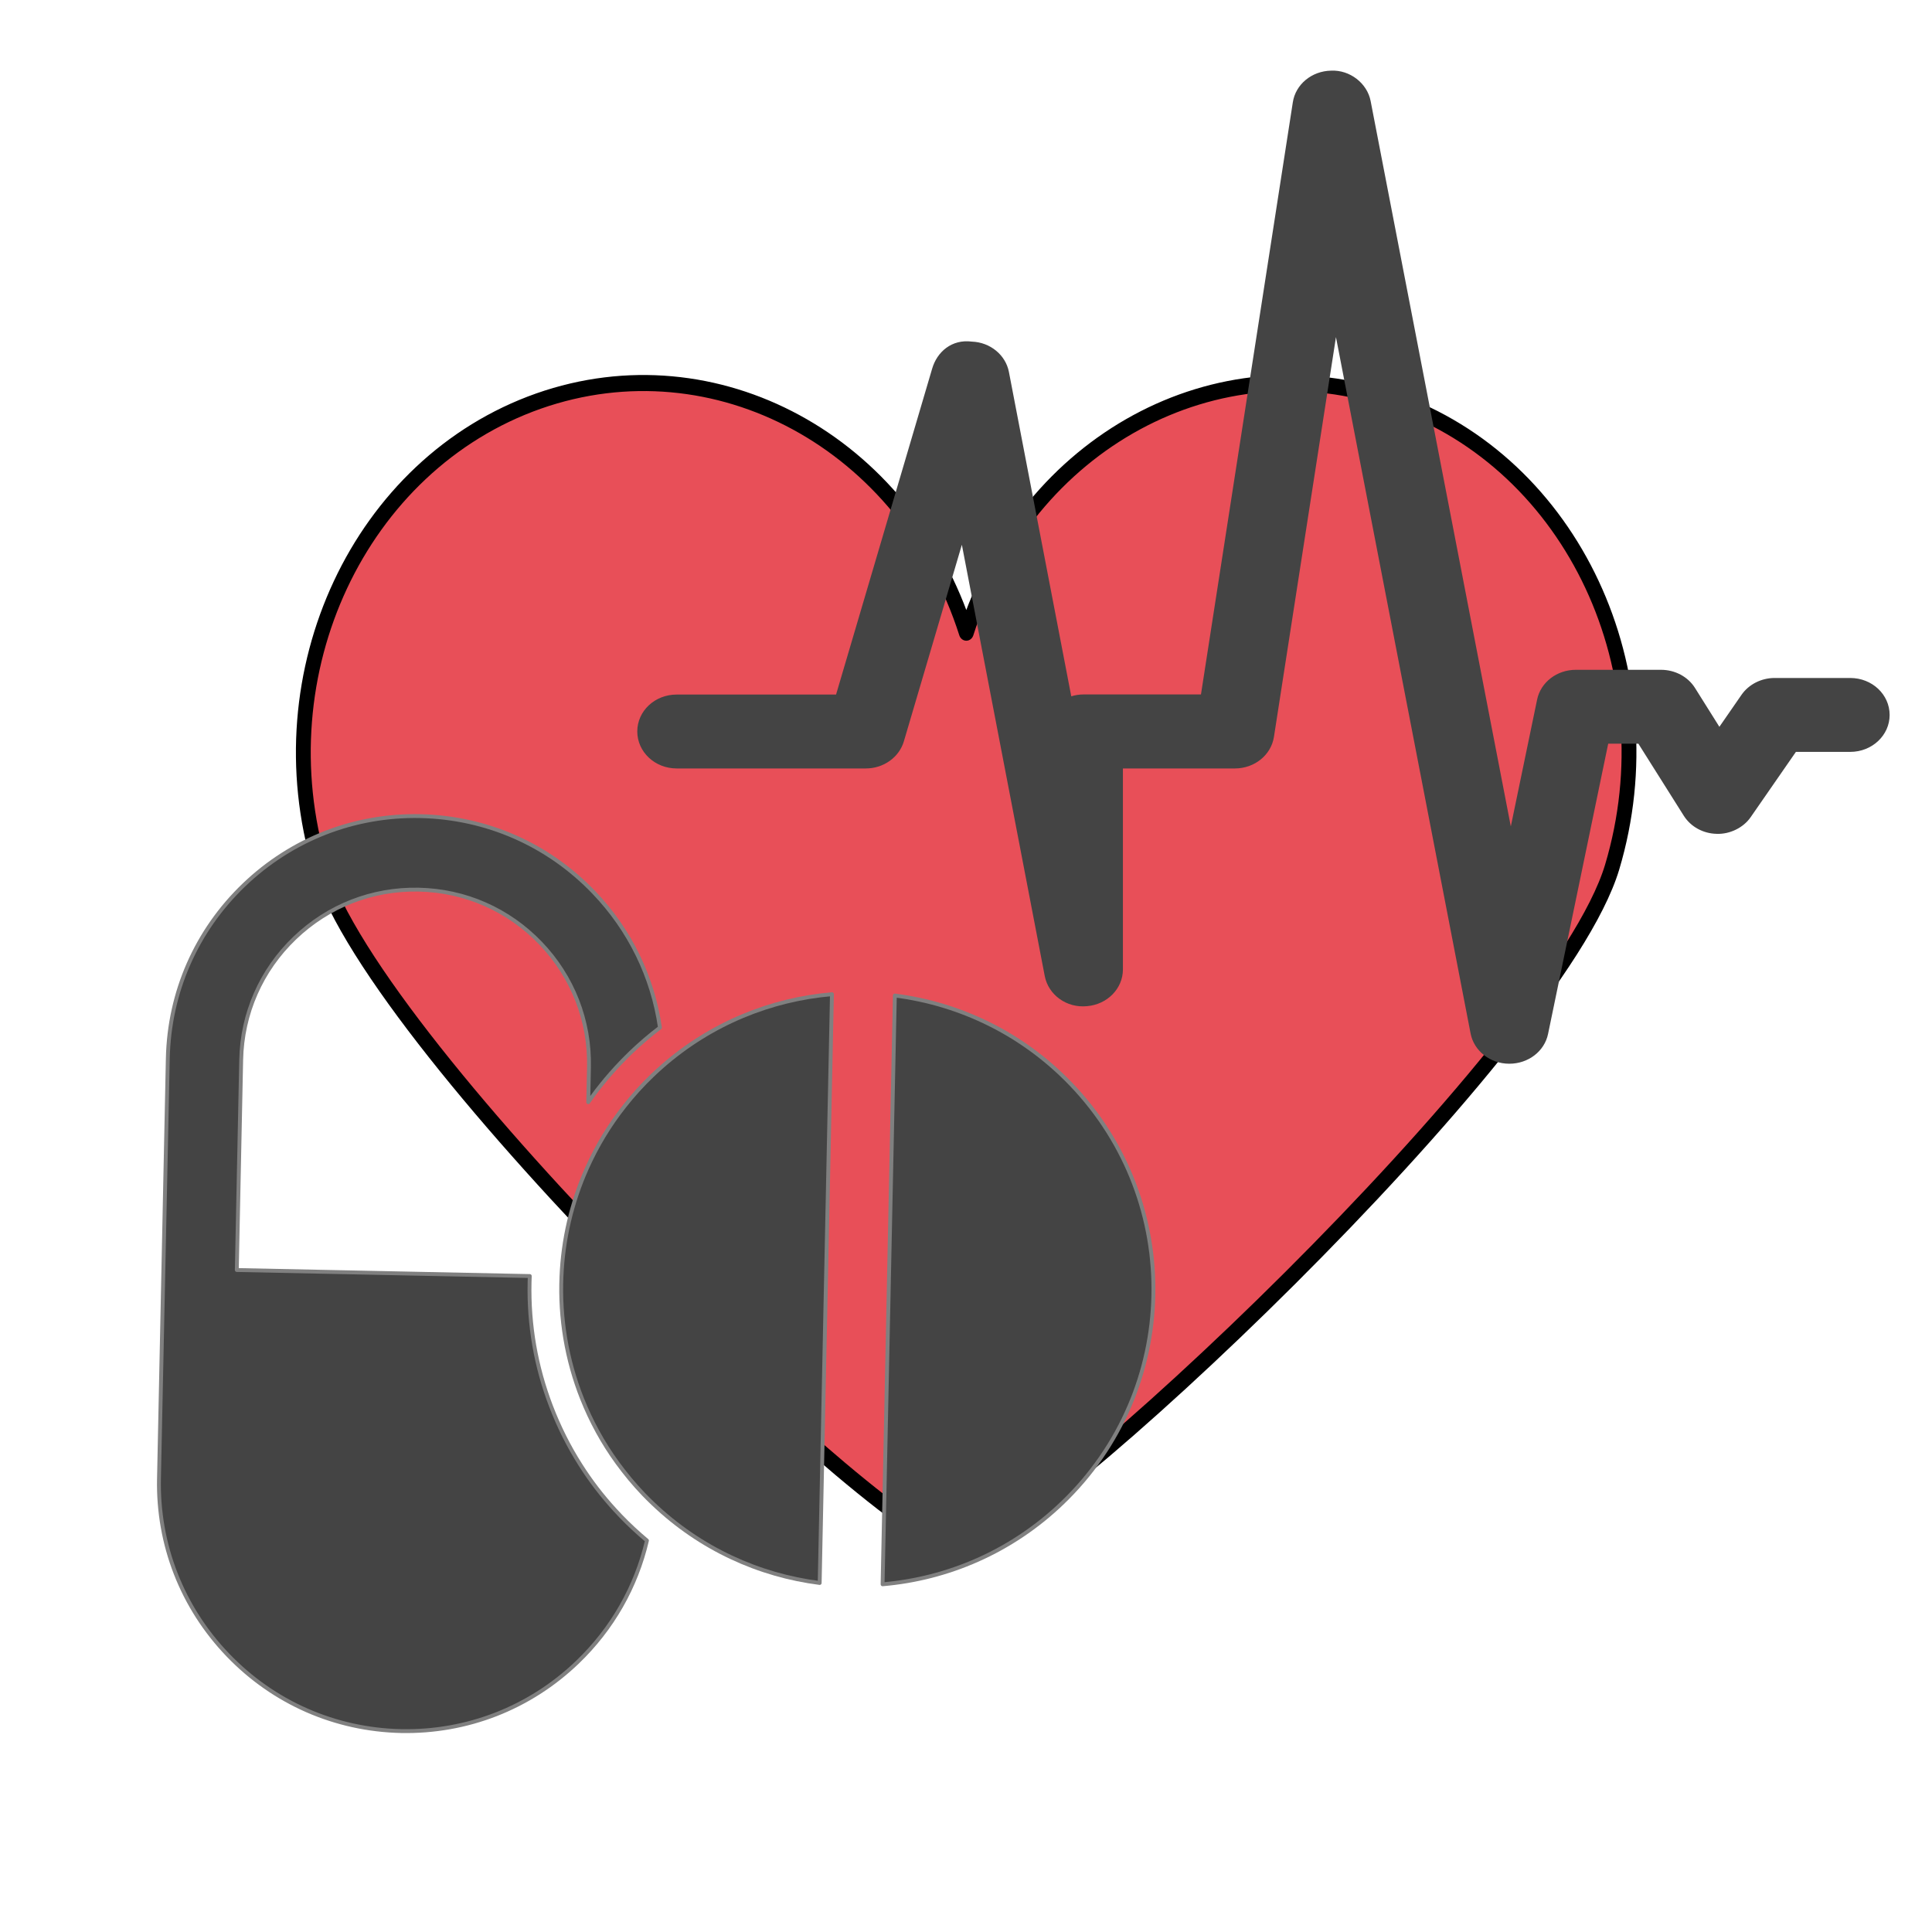 <?xml version="1.0" encoding="UTF-8" standalone="no"?>
<!DOCTYPE svg PUBLIC "-//W3C//DTD SVG 1.1//EN" "http://www.w3.org/Graphics/SVG/1.1/DTD/svg11.dtd">
<svg width="100%" height="100%" viewBox="0 0 500 500" version="1.1" xmlns="http://www.w3.org/2000/svg" xmlns:xlink="http://www.w3.org/1999/xlink" xml:space="preserve" xmlns:serif="http://www.serif.com/" style="fill-rule:evenodd;clip-rule:evenodd;stroke-linejoin:round;stroke-miterlimit:2;">
    <g transform="matrix(0.63,0,0,0.682,78.501,64.346)">
        <g id="Herz">
            <path d="M448.069,57.839C375.394,34.277 297.288,73.598 272.348,145.737C247.41,73.522 169.303,34.277 96.628,57.839C23.111,81.784 -16.975,160.885 6.894,234.708C29.844,305.088 242.667,493.584 269.9,493.584C297.134,493.584 514.701,305.317 537.651,234.708C561.595,160.732 521.509,81.631 448.069,57.839Z" style="fill:rgb(226,30,42);fill-opacity:0.78;fill-rule:nonzero;stroke:black;stroke-width:6.09px;"/>
        </g>
    </g>
    <g transform="matrix(30.513,0,0,28.588,110.247,-51.099)">
        <g id="Diagramm">
            <path d="M2.126,8.744L3.731,8.744C3.881,8.744 4.013,8.643 4.053,8.499L4.545,6.719L5.248,10.623C5.279,10.794 5.433,10.914 5.606,10.896C5.778,10.881 5.911,10.737 5.911,10.564L5.911,8.744L6.861,8.744C7.027,8.744 7.168,8.623 7.192,8.458L7.718,4.839L8.86,11.144C8.889,11.302 9.027,11.417 9.187,11.417L9.189,11.417C9.349,11.417 9.487,11.304 9.517,11.147L10.027,8.52L10.283,8.52L10.668,9.172C10.727,9.272 10.833,9.334 10.949,9.336C11.058,9.34 11.174,9.281 11.236,9.184L11.619,8.594L12.08,8.594C12.265,8.594 12.414,8.444 12.414,8.26C12.414,8.074 12.265,7.925 12.08,7.925L11.438,7.925C11.326,7.925 11.219,7.983 11.158,8.077L10.97,8.367L10.763,8.015C10.703,7.913 10.593,7.851 10.475,7.851L9.752,7.851C9.592,7.851 9.454,7.964 9.424,8.121L9.201,9.269L8.012,2.702C7.983,2.541 7.836,2.419 7.677,2.427C7.513,2.43 7.375,2.551 7.352,2.714L6.573,8.074L5.578,8.074C5.541,8.074 5.506,8.08 5.473,8.091L4.944,5.154C4.916,5.001 4.786,4.886 4.63,4.88C4.458,4.856 4.334,4.974 4.293,5.125L3.478,8.075L2.126,8.075C1.941,8.075 1.792,8.224 1.792,8.409C1.792,8.594 1.941,8.744 2.126,8.744Z" style="fill:rgb(68,68,68);fill-rule:nonzero;"/>
        </g>
    </g>
    <g transform="matrix(0.196,-0.188,0.188,0.196,-39.426,327.397)">
        <g id="Tabletten">
            <g>
                <path d="M239.85,754.5C285.95,754.5 330.15,741.301 367.95,716.699C366.75,705.4 366.05,694 366.05,682.5C366.05,679.9 366.05,677.301 366.15,674.699C366.55,656.4 368.55,638.4 372.15,620.699C376.251,600.301 382.45,580.301 390.65,560.9C406.35,523.699 428.85,490.3 457.55,461.699C458.949,460.3 460.449,458.899 461.85,457.5L264.35,260.1L405.95,118.5C437.25,87.2 478.85,70 523.15,70C567.449,70 609.05,87.2 640.349,118.5C671.65,149.8 688.849,191.4 688.849,235.7C688.849,280 671.65,321.6 640.349,352.9L616.749,376.5C634.849,372.9 653.249,370.9 671.948,370.5C674.149,370.5 676.348,370.4 678.55,370.4C690.849,370.4 703.15,371.1 715.249,372.5C743.649,332.8 758.948,285.4 758.948,235.7C758.948,172.7 734.448,113.6 689.948,69C645.449,24.5 586.25,0 523.25,0C460.25,0 401.15,24.5 356.55,69L73.25,352.2C28.75,396.7 4.25,455.9 4.25,518.9C4.25,581.9 28.75,641 73.25,685.599C117.75,730 176.95,754.5 239.85,754.5Z" style="fill:rgb(68,68,68);fill-rule:nonzero;stroke:rgb(128,128,128);stroke-width:3.68px;"/>
                <path d="M691.35,400.7C687.051,400.501 682.75,400.4 678.35,400.4C665.151,400.4 652.25,401.3 639.551,403.1C615.949,406.3 593.35,412.5 571.949,421.2C538.75,434.7 508.65,454.4 483.15,478.9C454.751,506.1 432.05,539.199 416.95,576.199C408.251,597.599 402.051,620.199 398.85,643.801C397.15,656.5 396.15,669.401 396.15,682.6C396.15,686.801 396.251,690.901 396.45,695.1C399.15,757.401 422.051,814.401 458.751,859.801L855.551,463.001C810.25,426.4 753.35,403.5 691.35,400.7Z" style="fill:rgb(68,68,68);fill-rule:nonzero;stroke:rgb(128,128,128);stroke-width:3.68px;"/>
                <path d="M897.949,505.4L501.15,902.199C549.55,941.301 611.25,964.801 678.349,964.801C834.249,964.801 960.55,838.5 960.55,682.6C960.551,615.5 937.051,553.801 897.949,505.4Z" style="fill:rgb(68,68,68);fill-rule:nonzero;stroke:rgb(128,128,128);stroke-width:3.68px;"/>
            </g>
        </g>
    </g>
</svg>
